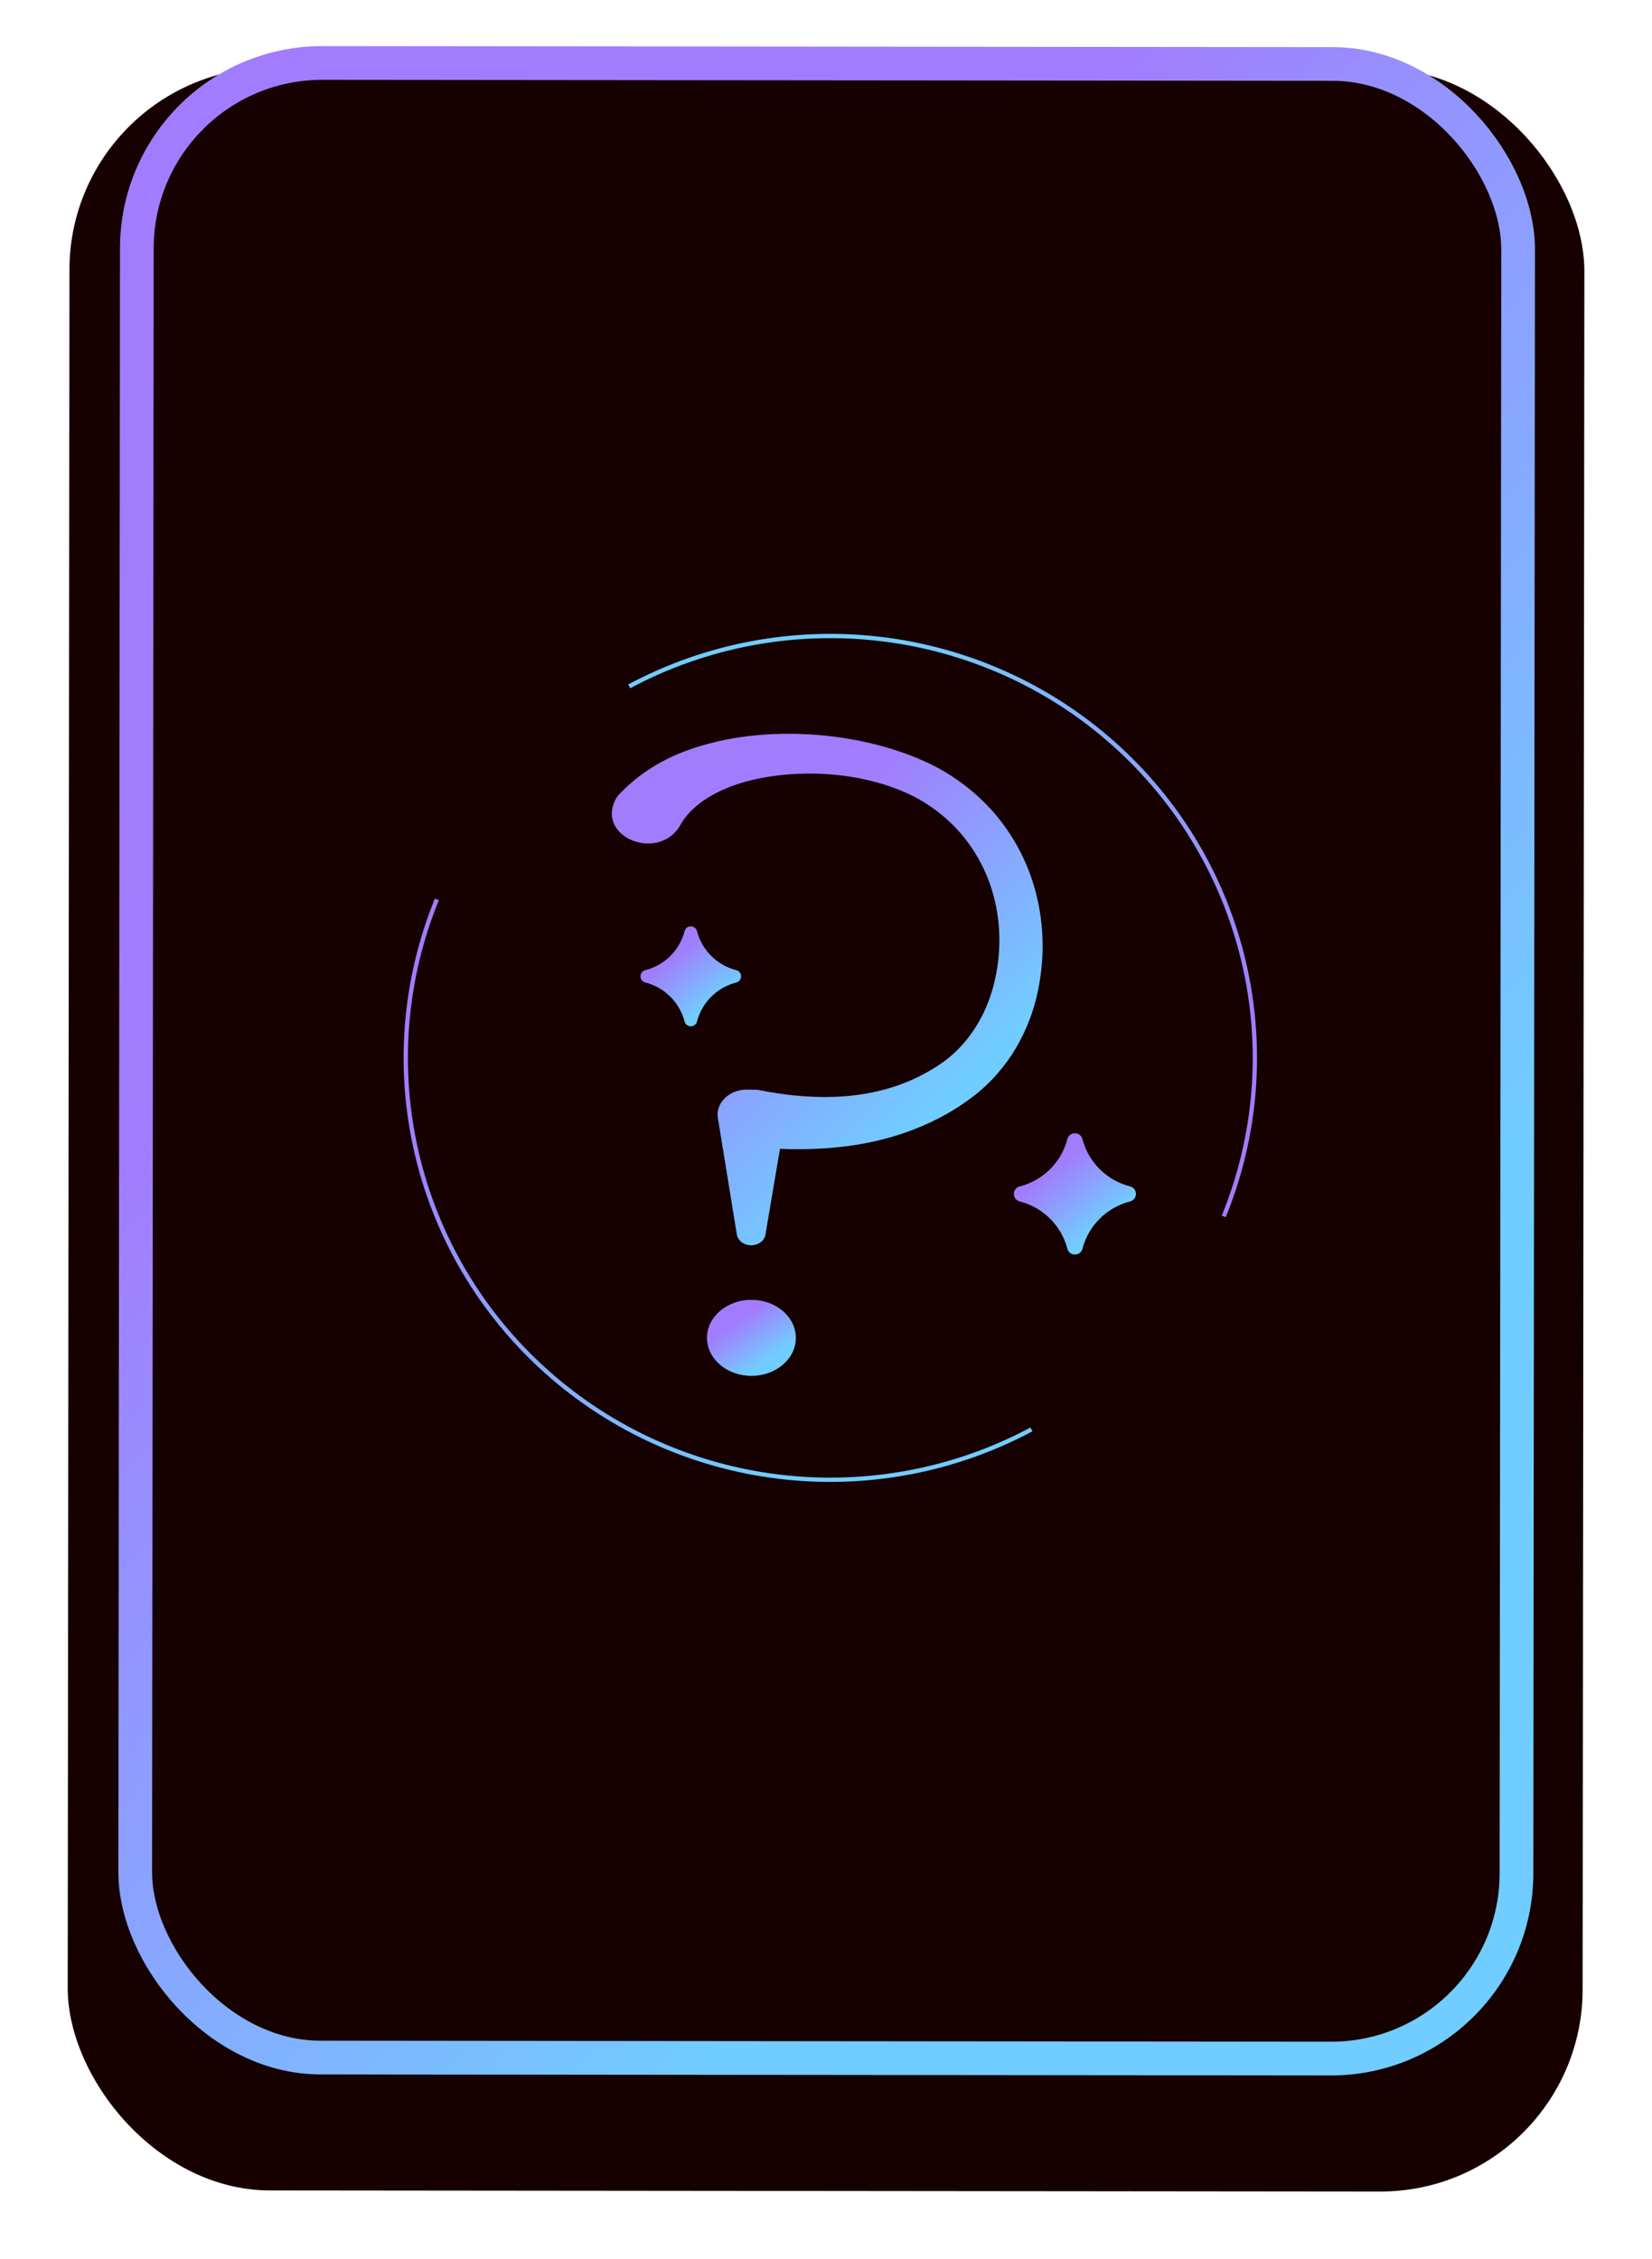 <svg width="98" height="134" viewBox="0 0 98 134" fill="none" xmlns="http://www.w3.org/2000/svg">
<g filter="url(#filter0_d_151_15259)">
<rect width="89.869" height="125.907" rx="12" transform="matrix(1 0.001 -0.001 1 4.131 0)" fill="#160000"/>
</g>
<rect x="0.999" y="1.001" width="81.939" height="118.303" rx="11" transform="matrix(1 0.001 -0.001 1 7.131 2.722)" fill="#160000" stroke="url(#paint0_linear_151_15259)" stroke-width="2"/>
<path d="M44.575 81.605C46.031 81.605 47.211 80.596 47.211 79.351C47.211 78.105 46.031 77.096 44.575 77.096C43.12 77.096 41.94 78.105 41.94 79.351C41.94 80.596 43.12 81.605 44.575 81.605Z" fill="url(#paint1_linear_151_15259)"/>
<path d="M58.858 48.084C57.957 47.074 56.836 46.19 55.58 45.511C51.275 43.27 44.813 42.804 40.228 44.718C38.956 45.253 37.815 46.01 36.901 46.941C36.737 47.1 36.586 47.267 36.485 47.468C35.425 49.698 39.08 51.115 40.343 48.967C41.09 47.577 42.84 46.69 44.599 46.268C47.8 45.511 51.706 45.855 54.525 47.407C55.436 47.934 56.257 48.595 56.919 49.347C59.225 51.966 59.769 55.519 58.882 58.662C58.496 60.004 57.796 61.304 56.727 62.341C56.593 62.475 56.439 62.604 56.294 62.728C56.22 62.785 56.105 62.876 56.032 62.933C55.956 62.986 55.836 63.071 55.76 63.125C54.911 63.698 53.959 64.162 52.946 64.482C51.842 64.832 50.676 65.014 49.497 65.057C47.959 65.109 46.439 64.945 44.926 64.633C44.926 64.633 44.305 64.627 44.305 64.627C43.264 64.618 42.433 65.428 42.586 66.311L43.712 73.229C43.764 73.543 44.052 73.805 44.437 73.853C44.905 73.911 45.34 73.633 45.407 73.233C45.407 73.233 45.936 70.117 46.27 68.141C47.449 68.186 48.638 68.161 49.808 68.033C52.571 67.748 55.271 66.819 57.402 65.273C59.583 63.738 60.912 61.498 61.484 59.163C62.396 55.376 61.63 51.201 58.858 48.084Z" fill="url(#paint2_linear_151_15259)"/>
<path d="M61.246 84.895C56.66 87.345 51.425 88.331 46.254 87.718C41.083 87.104 36.229 84.921 32.353 81.466C28.476 78.011 25.767 73.452 24.594 68.411C23.421 63.37 23.841 58.093 25.797 53.298L26.034 53.393C24.097 58.14 23.681 63.364 24.843 68.354C26.004 73.344 28.686 77.857 32.523 81.277C36.36 84.697 41.166 86.859 46.284 87.466C51.403 88.073 56.585 87.097 61.125 84.671L61.246 84.895Z" fill="url(#paint3_linear_151_15259)"/>
<path d="M37.266 40.597C41.852 38.146 47.087 37.16 52.258 37.774C57.428 38.388 62.283 40.571 66.159 44.026C70.035 47.481 72.745 52.04 73.918 57.081C75.091 62.121 74.671 67.399 72.714 72.194L72.478 72.099C74.415 67.352 74.831 62.128 73.669 57.138C72.508 52.148 69.826 47.635 65.989 44.215C62.152 40.794 57.346 38.633 52.228 38.026C47.109 37.418 41.926 38.394 37.386 40.82L37.266 40.597Z" fill="url(#paint4_linear_151_15259)"/>
<path d="M64.213 67.561C64.571 68.939 65.654 70.014 67.04 70.37C67.501 70.489 67.501 71.14 67.04 71.259C65.653 71.615 64.571 72.691 64.213 74.067C64.094 74.526 63.438 74.526 63.319 74.067C62.96 72.691 61.878 71.615 60.492 71.259C60.03 71.14 60.03 70.489 60.492 70.37C61.878 70.014 62.96 68.938 63.319 67.561C63.438 67.103 64.094 67.103 64.213 67.561Z" fill="url(#paint5_linear_151_15259)"/>
<path d="M41.348 55.229C41.643 56.364 42.534 57.249 43.676 57.542C44.056 57.64 44.056 58.176 43.676 58.274C42.534 58.567 41.643 59.453 41.348 60.587C41.249 60.965 40.709 60.965 40.611 60.587C40.316 59.453 39.425 58.567 38.283 58.274C37.903 58.176 37.903 57.64 38.283 57.542C39.425 57.249 40.316 56.363 40.611 55.229C40.709 54.852 41.249 54.852 41.348 55.229Z" fill="url(#paint6_linear_151_15259)"/>
<defs>
<filter id="filter0_d_151_15259" x="0.03" y="0.015" width="97.959" height="133.987" filterUnits="userSpaceOnUse" color-interpolation-filters="sRGB">
<feFlood flood-opacity="0" result="BackgroundImageFix"/>
<feColorMatrix in="SourceAlpha" type="matrix" values="0 0 0 0 0 0 0 0 0 0 0 0 0 0 0 0 0 0 127 0" result="hardAlpha"/>
<feOffset dy="4"/>
<feGaussianBlur stdDeviation="2"/>
<feComposite in2="hardAlpha" operator="out"/>
<feColorMatrix type="matrix" values="0 0 0 0 0 0 0 0 0 0 0 0 0 0 0 0 0 0 0.25 0"/>
<feBlend mode="normal" in2="BackgroundImageFix" result="effect1_dropShadow_151_15259"/>
<feBlend mode="normal" in="SourceGraphic" in2="effect1_dropShadow_151_15259" result="shape"/>
</filter>
<linearGradient id="paint0_linear_151_15259" x1="-2.24529e-06" y1="-22.074" x2="135.376" y2="95.411" gradientUnits="userSpaceOnUse">
<stop offset="0.325" stop-color="#A27CFE"/>
<stop offset="0.665" stop-color="#71CCFF"/>
</linearGradient>
<linearGradient id="paint1_linear_151_15259" x1="41.94" y1="76.268" x2="46.727" y2="83.227" gradientUnits="userSpaceOnUse">
<stop offset="0.325" stop-color="#A27CFE"/>
<stop offset="0.665" stop-color="#71CCFF"/>
</linearGradient>
<linearGradient id="paint2_linear_151_15259" x1="36.294" y1="37.954" x2="70.742" y2="74.042" gradientUnits="userSpaceOnUse">
<stop offset="0.325" stop-color="#A27CFE"/>
<stop offset="0.665" stop-color="#71CCFF"/>
</linearGradient>
<linearGradient id="paint3_linear_151_15259" x1="23.943" y1="28.368" x2="79.701" y2="98.169" gradientUnits="userSpaceOnUse">
<stop offset="0.325" stop-color="#A27CFE"/>
<stop offset="0.665" stop-color="#71CCFF"/>
</linearGradient>
<linearGradient id="paint4_linear_151_15259" x1="74.568" y1="97.124" x2="18.811" y2="27.323" gradientUnits="userSpaceOnUse">
<stop offset="0.325" stop-color="#A27CFE"/>
<stop offset="0.665" stop-color="#71CCFF"/>
</linearGradient>
<linearGradient id="paint5_linear_151_15259" x1="60.145" y1="65.898" x2="68.12" y2="75.881" gradientUnits="userSpaceOnUse">
<stop offset="0.325" stop-color="#A27CFE"/>
<stop offset="0.665" stop-color="#71CCFF"/>
</linearGradient>
<linearGradient id="paint6_linear_151_15259" x1="37.998" y1="53.859" x2="44.565" y2="62.081" gradientUnits="userSpaceOnUse">
<stop offset="0.325" stop-color="#A27CFE"/>
<stop offset="0.665" stop-color="#71CCFF"/>
</linearGradient>
</defs>
</svg>
